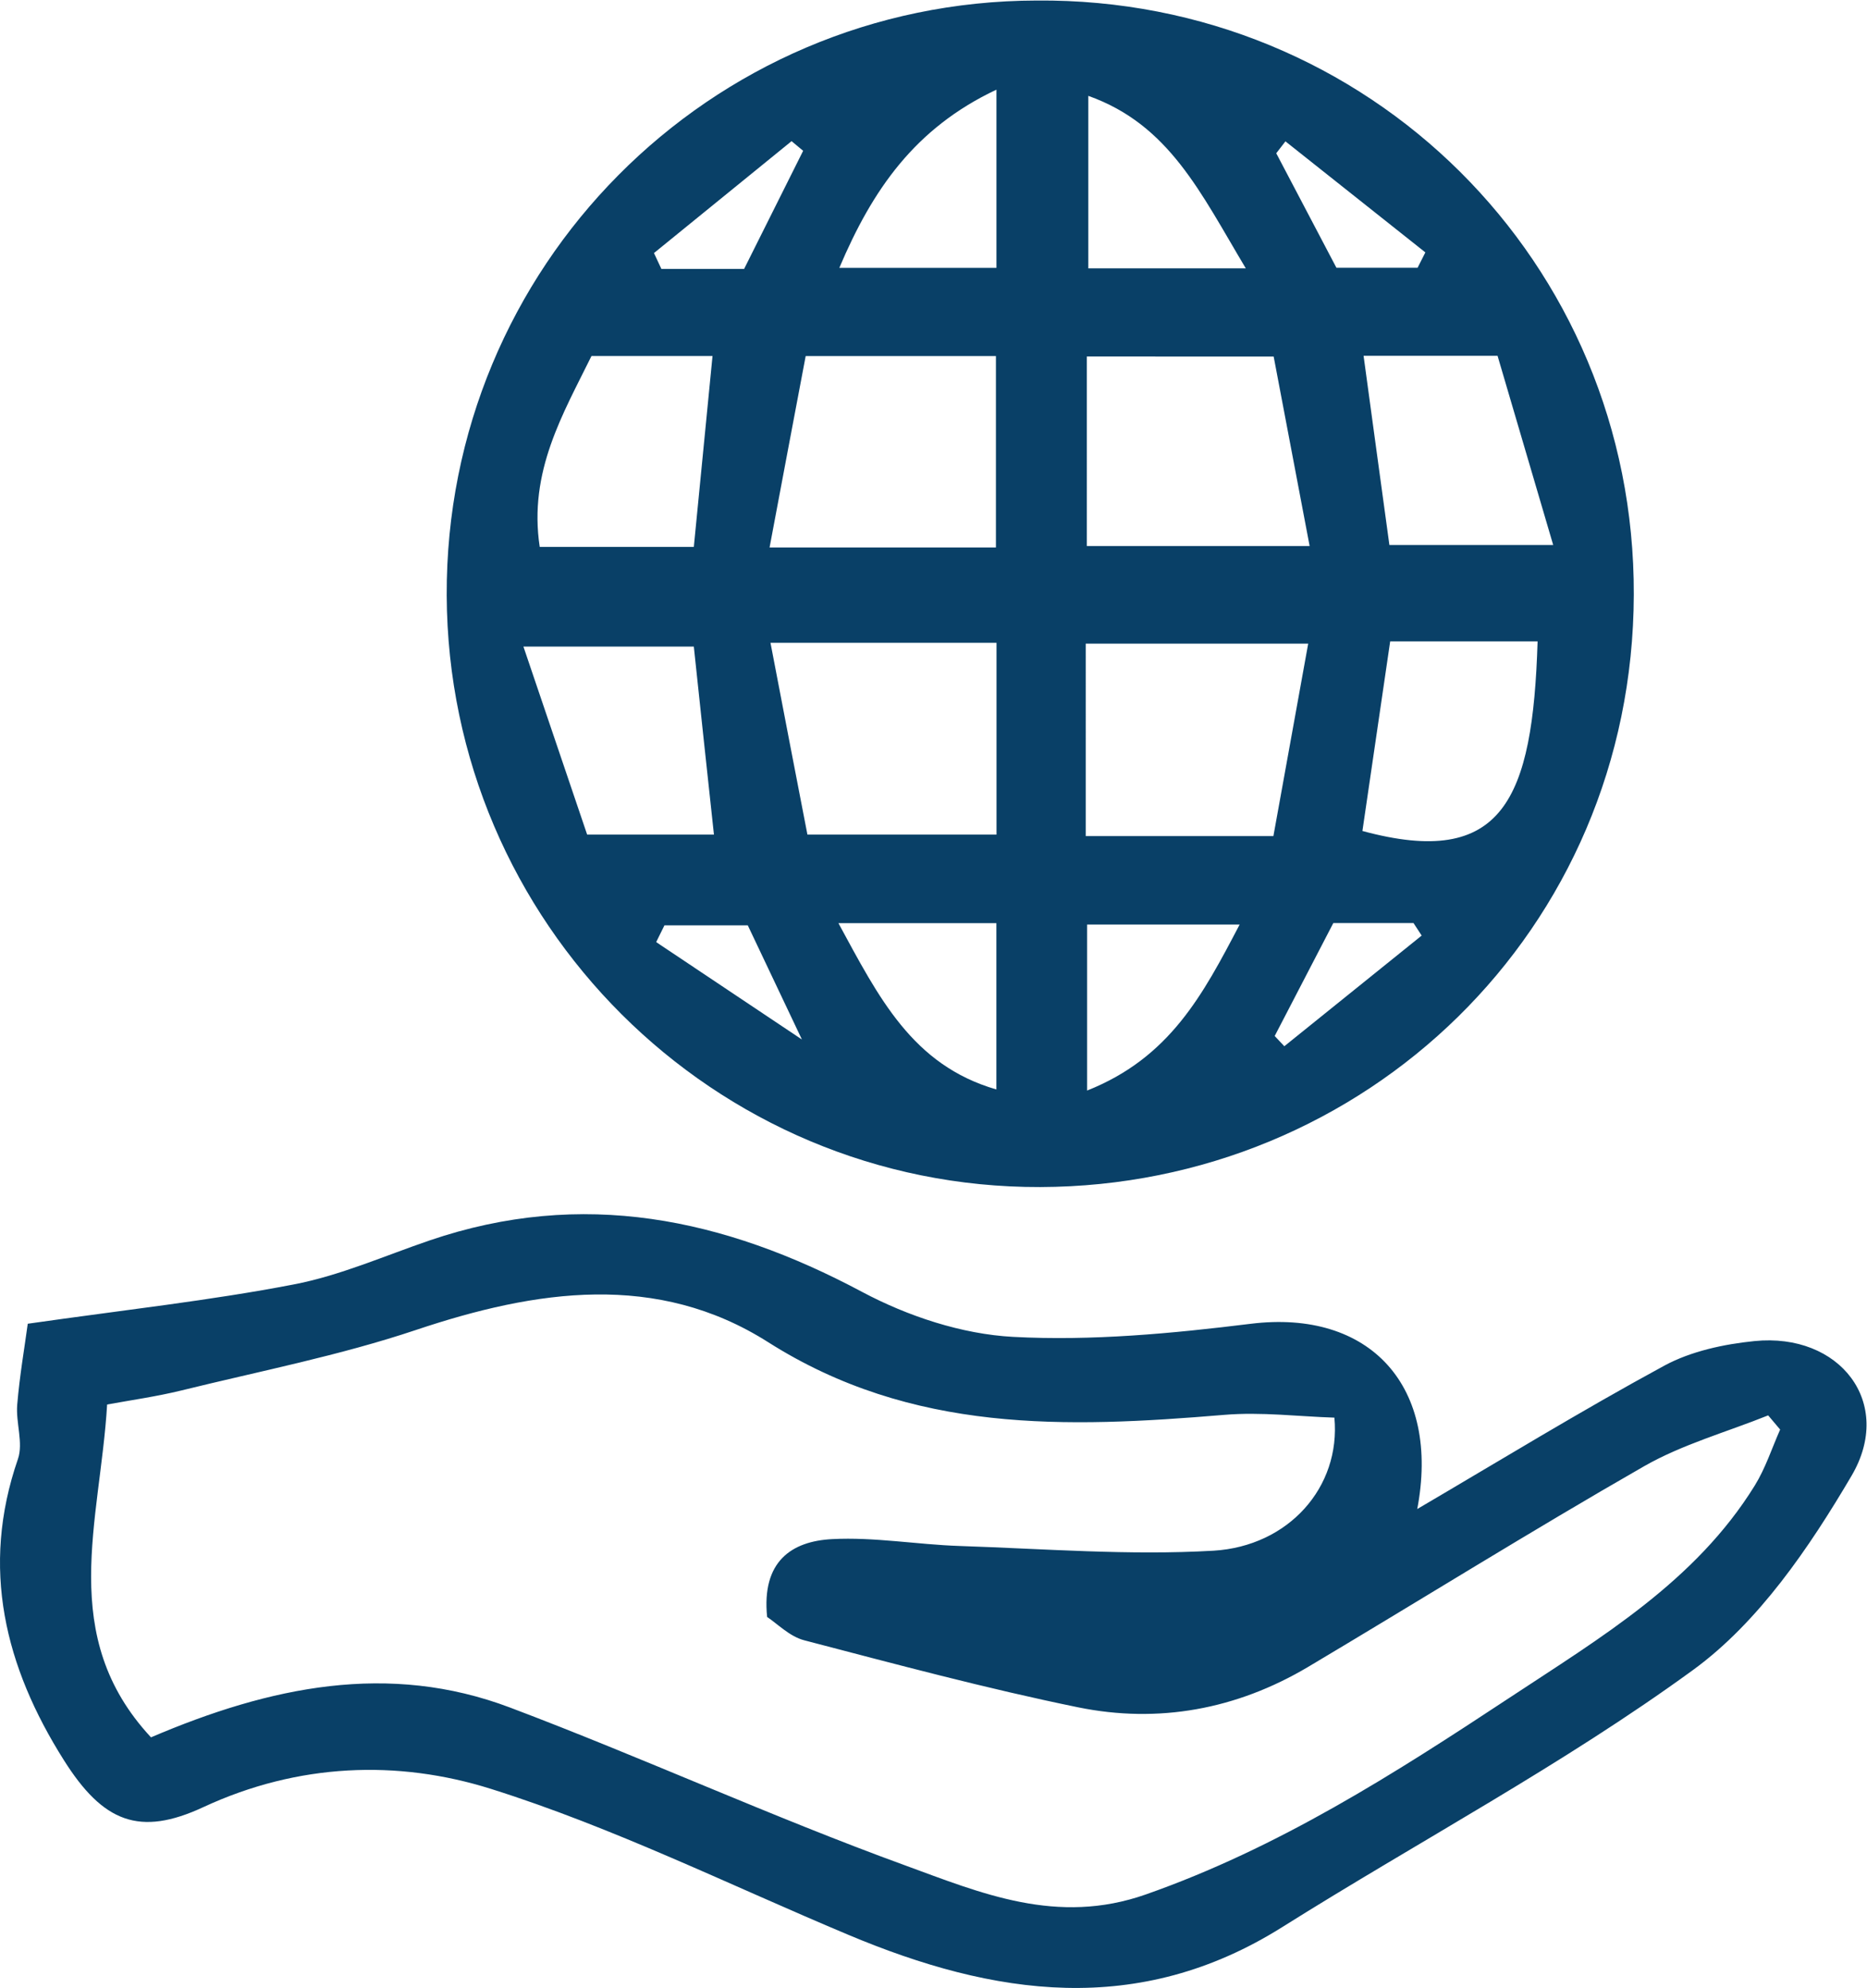 <?xml version="1.0" encoding="UTF-8" standalone="no"?>
<svg
   xmlns:dc="http://purl.org/dc/elements/1.1/"
   xmlns:cc="http://creativecommons.org/ns#"
   xmlns:rdf="http://www.w3.org/1999/02/22-rdf-syntax-ns#"
   xmlns:svg="http://www.w3.org/2000/svg"
   xmlns="http://www.w3.org/2000/svg"
   viewBox="0 0 38.47 40.946"
   height="40.946"
   width="38.47"
   xml:space="preserve"
   id="svg2"
   version="1.1"><defs
     id="defs6"><clipPath
       id="clipPath18"
       clipPathUnits="userSpaceOnUse"><path
         id="path16"
         d="M 0,30.709 H 28.852 V 0 H 0 Z" /></clipPath></defs><g
     transform="matrix(1.333,0,0,-1.333,0,40.946)"
     id="g10"><g
       id="g12"><g
         clip-path="url(#clipPath18)"
         id="g14"><g
           transform="translate(16.025,30.709)"
           id="g20"><path
             id="path22"
             style="fill:#094067;fill-opacity:1;fill-rule:nonzero;stroke:none"
             d="M 0,0 C 5.127,0.044 9.247,-4.039 9.23,-9.181 9.215,-14.378 5.063,-18.32 0.055,-18.334 -4.989,-18.349 -9.099,-14.249 -9.12,-9.192 -9.14,-4.121 -5.061,-0.009 0,0 m -3.604,-16.071 0.022,-0.048 -0.034,0.037 c -0.299,0.629 -0.596,1.258 -0.85,1.792 h -1.288 c -0.043,-0.086 -0.085,-0.173 -0.128,-0.259 0.758,-0.507 1.519,-1.014 2.278,-1.522 m 2.974,7.62 v 2.957 h -2.941 c -0.185,-0.98 -0.366,-1.932 -0.558,-2.957 z m 0.009,-4.437 v 2.964 h -3.494 c 0.202,-1.057 0.388,-2.019 0.571,-2.964 z m 1.396,7.387 V -8.429 H 4.219 C 4.02,-7.381 3.84,-6.428 3.663,-5.501 Z m -0.017,-7.41 h 2.901 c 0.179,0.986 0.353,1.946 0.538,2.974 H 0.758 Z M 5.053,-5.49 C 5.195,-6.539 5.326,-7.489 5.452,-8.413 H 7.984 C 7.674,-7.356 7.397,-6.42 7.124,-5.49 Z M -5.3,-8.443 c 0.098,1.012 0.192,1.956 0.289,2.95 h -1.871 c -0.438,-0.891 -0.977,-1.786 -0.8,-2.95 z m 0,-1.54 h -2.634 c 0.382,-1.124 0.698,-2.057 0.985,-2.905 h 1.96 c -0.111,1.024 -0.212,1.969 -0.311,2.905 m 10.335,-2.849 c 2.174,-0.589 2.632,0.485 2.708,2.929 H 5.464 c -0.145,-0.983 -0.282,-1.933 -0.429,-2.929 m -5.657,8.701 v 2.754 c -1.264,-0.596 -1.919,-1.551 -2.429,-2.754 z m -2.443,-10.125 c 0.623,-1.145 1.141,-2.194 2.442,-2.57 v 2.57 z m 6.297,10.118 c -0.701,1.172 -1.184,2.22 -2.434,2.665 v -2.665 z m -2.453,-10.14 v -2.565 c 1.277,0.507 1.788,1.476 2.358,2.565 z m -6.695,10.376 0.115,-0.246 h 1.278 c 0.306,0.613 0.609,1.22 0.913,1.826 -0.059,0.05 -0.119,0.099 -0.179,0.149 -0.709,-0.576 -1.418,-1.153 -2.127,-1.729 m 11.804,-0.227 0.12,0.237 C 5.286,-3.32 4.565,-2.748 3.845,-2.176 3.798,-2.237 3.751,-2.299 3.703,-2.36 4.015,-2.952 4.325,-3.544 4.633,-4.129 Z M 4.585,-14.255 C 4.266,-14.87 3.972,-15.435 3.679,-16 c 0.05,-0.053 0.099,-0.105 0.149,-0.158 0.708,0.57 1.415,1.14 2.123,1.71 -0.042,0.064 -0.084,0.129 -0.126,0.193 z" /></g><g
           transform="translate(21.894,7.392)"
           id="g24"><path
             id="path26"
             style="fill:#094067;fill-opacity:1;fill-rule:nonzero;stroke:none"
             d="M 0,0 C 1.275,0.747 2.536,1.52 3.834,2.224 4.247,2.447 4.752,2.555 5.226,2.603 6.545,2.736 7.392,1.65 6.726,0.52 6.075,-0.586 5.291,-1.741 4.277,-2.479 2.264,-3.945 0.043,-5.123 -2.073,-6.452 -4.298,-7.85 -6.53,-7.518 -8.786,-6.569 c -1.833,0.769 -3.629,1.658 -5.517,2.252 -1.445,0.455 -2.985,0.398 -4.447,-0.281 -0.987,-0.459 -1.55,-0.236 -2.157,0.726 -0.91,1.441 -1.292,2.969 -0.71,4.652 0.086,0.248 -0.034,0.561 -0.011,0.839 0.037,0.447 0.115,0.893 0.163,1.252 1.511,0.216 2.818,0.358 4.105,0.606 0.721,0.137 1.411,0.444 2.112,0.683 2.355,0.801 4.538,0.345 6.678,-0.796 0.708,-0.377 1.544,-0.654 2.336,-0.696 1.218,-0.065 2.457,0.052 3.672,0.202 1.844,0.228 2.945,-0.966 2.572,-2.881 z m -19.56,-3.52 c 1.839,0.786 3.674,1.17 5.551,0.46 2.048,-0.773 4.045,-1.688 6.102,-2.437 1.18,-0.431 2.352,-0.933 3.724,-0.451 2.05,0.719 3.841,1.864 5.626,3.042 1.404,0.927 2.869,1.791 3.788,3.277 C 5.396,0.638 5.495,0.946 5.623,1.236 5.562,1.31 5.5,1.383 5.438,1.455 4.797,1.197 4.115,1.009 3.52,0.669 1.769,-0.334 0.056,-1.403 -1.679,-2.435 -2.78,-3.087 -3.985,-3.31 -5.229,-3.056 c -1.423,0.291 -2.829,0.669 -4.235,1.036 -0.225,0.059 -0.413,0.255 -0.572,0.36 -0.087,0.859 0.378,1.171 1.006,1.203 0.652,0.034 1.31,-0.084 1.966,-0.106 1.31,-0.043 2.626,-0.149 3.929,-0.073 1.158,0.07 1.968,0.98 1.868,2.056 -0.549,0.017 -1.13,0.091 -1.702,0.043 -2.445,-0.204 -4.828,-0.287 -7.051,1.123 -1.718,1.09 -3.584,0.812 -5.443,0.189 -1.182,-0.396 -2.417,-0.637 -3.631,-0.936 -0.377,-0.092 -0.764,-0.147 -1.144,-0.216 -0.108,-1.812 -0.778,-3.577 0.678,-5.143" /></g></g></g></g></svg>